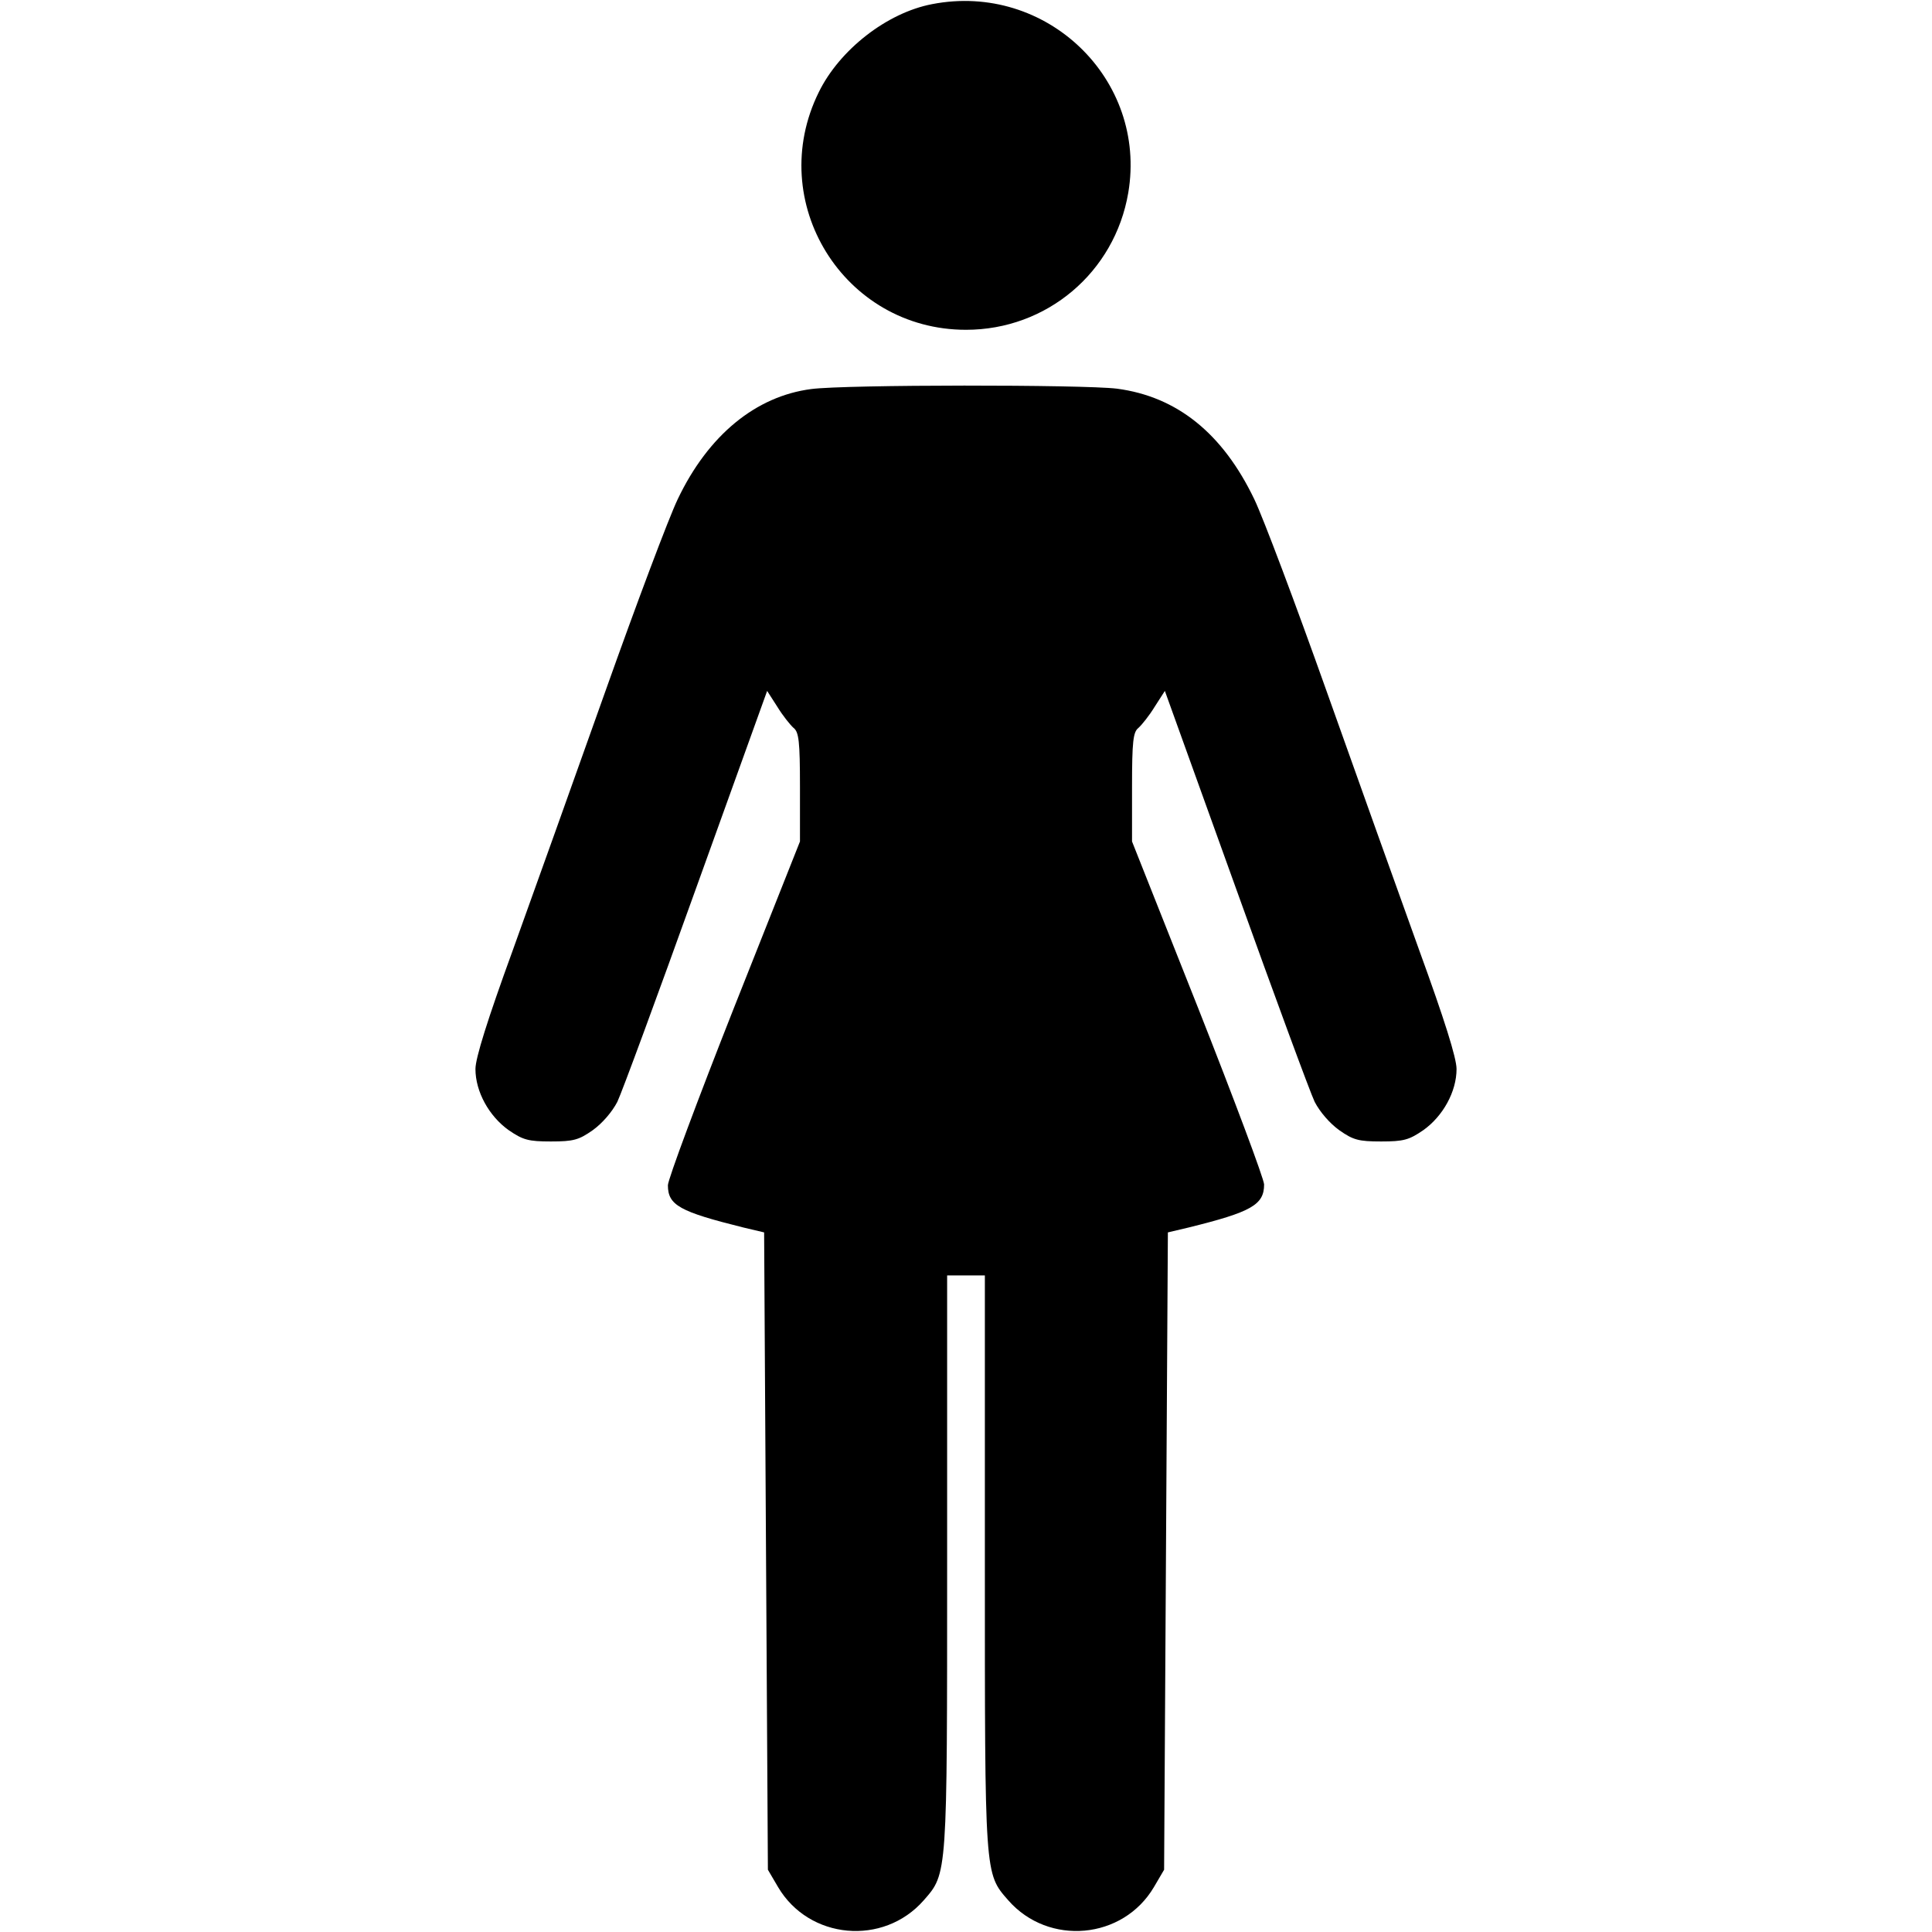 <?xml version="1.0" standalone="no"?>
<!DOCTYPE svg PUBLIC "-//W3C//DTD SVG 20010904//EN"
 "http://www.w3.org/TR/2001/REC-SVG-20010904/DTD/svg10.dtd">
<svg version="1.0" xmlns="http://www.w3.org/2000/svg"
 width="512pt" height="512pt" viewBox="0 0 512 512"
 preserveAspectRatio="xMidYMid meet">

<g transform="translate(0,512) scale(0.1,-0.1)"
fill="#000000" stroke="none">
<path d="M2470 5109 c-120 -23 -245 -121 -300 -233 -144 -291 66 -630 390
-630 214 0 394 152 430 363 51 301 -217 559 -520 500z"/>
<path d="M2150 4089 c-147 -19 -273 -122 -354 -292 -24 -50 -110 -279 -191
-507 -81 -228 -192 -538 -246 -688 -67 -184 -99 -286 -99 -315 0 -60 36 -125
88 -162 38 -26 52 -30 112 -30 60 0 74 4 111 30 25 18 51 48 65 75 12 25 106
280 209 567 l188 522 27 -42 c14 -23 34 -48 43 -56 14 -11 17 -35 17 -157 l0
-144 -175 -441 c-96 -243 -175 -455 -175 -470 0 -53 31 -70 200 -112 l55 -13
5 -845 5 -844 27 -46 c82 -139 279 -157 386 -35 63 72 62 62 62 898 l0 758 50
0 50 0 0 -758 c0 -836 -1 -826 62 -898 107 -122 304 -104 386 35 l27 46 5 844
5 845 55 13 c166 41 200 60 200 114 0 14 -79 225 -175 468 l-175 441 0 144 c0
122 3 146 17 157 9 8 29 33 43 56 l27 42 188 -522 c103 -287 197 -542 209
-567 14 -27 40 -57 65 -75 37 -26 51 -30 111 -30 60 0 74 4 112 30 52 37 88
102 88 162 0 29 -32 131 -99 315 -54 150 -165 460 -246 688 -81 228 -167 457
-191 507 -84 175 -205 272 -364 293 -90 11 -719 11 -810 -1z"/>
</g>
</svg>
